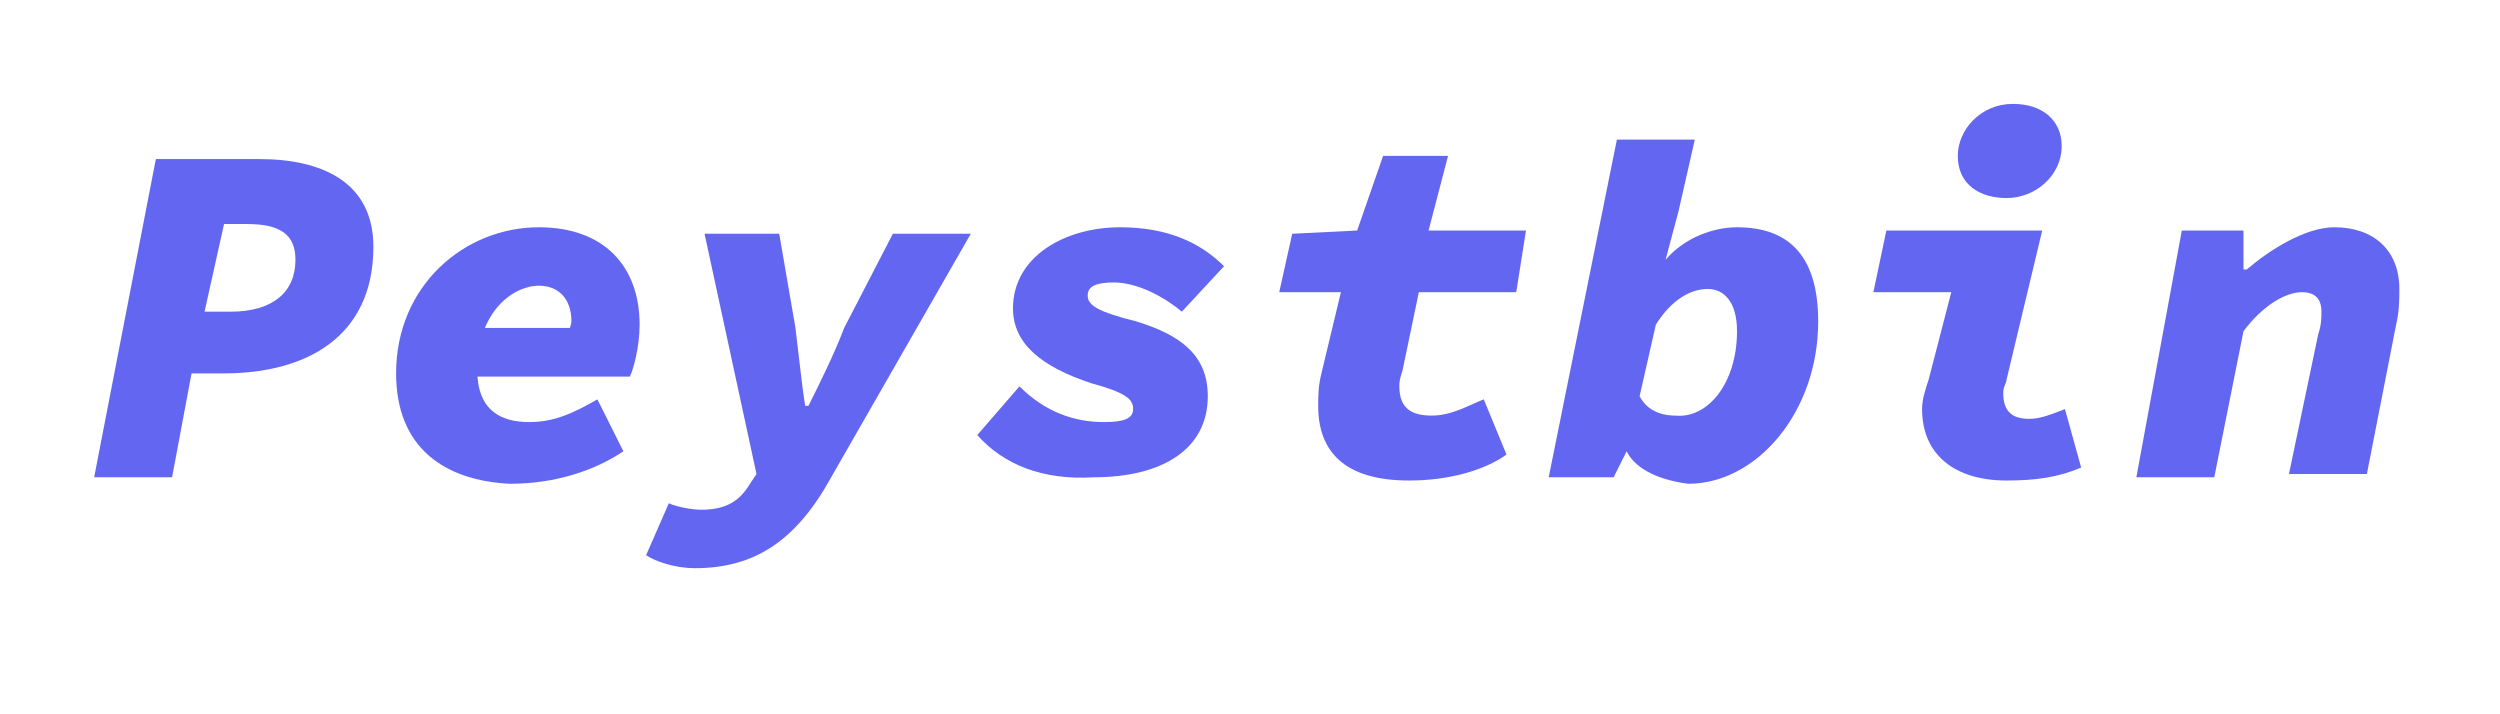<?xml version="1.0" encoding="utf-8"?>
<!-- Generator: Adobe Illustrator 24.1.1, SVG Export Plug-In . SVG Version: 6.00 Build 0)  -->
<svg version="1.1"
	 id="svg4" xmlns:cc="http://creativecommons.org/ns#" xmlns:dc="http://purl.org/dc/elements/1.1/" xmlns:inkscape="http://www.inkscape.org/namespaces/inkscape" xmlns:osb="http://www.openswatchbook.org/uri/2009/osb" xmlns:rdf="http://www.w3.org/1999/02/22-rdf-syntax-ns#" xmlns:sodipodi="http://sodipodi.sourceforge.net/DTD/sodipodi-0.dtd" xmlns:svg="http://www.w3.org/2000/svg"
	 xmlns="http://www.w3.org/2000/svg" xmlns:xlink="http://www.w3.org/1999/xlink" x="0px" y="0px" viewBox="0 0 77 22"
	 style="enable-background:new 0 0 77 22;" xml:space="preserve">
<style type="text/css">
	.st0{enable-background:new    ;}
	.st1{fill:#6366F1;}
</style>
<sodipodi:namedview  bordercolor="#666666" borderopacity="1" gridtolerance="10" guidetolerance="10" id="namedview6" inkscape:current-layer="svg4" inkscape:cx="-88.696866" inkscape:cy="19.98863" inkscape:pageopacity="0" inkscape:pageshadow="2" inkscape:window-height="1018" inkscape:window-maximized="1" inkscape:window-width="1920" inkscape:window-x="-8" inkscape:window-y="-8" inkscape:zoom="2.9110761" objecttolerance="10" pagecolor="#ffffff" showgrid="false">
	</sodipodi:namedview>
<g>
	<g class="st0">
		<path class="st1" d="M4.8,4.9H8c1.9,0,3.5,0.7,3.5,2.7c0,2.8-2.1,3.9-4.6,3.9h-1l-0.6,3.2H2.9L4.8,4.9z M7.1,9.6
			c1.3,0,2-0.6,2-1.6c0-0.8-0.5-1.1-1.5-1.1H6.9L6.3,9.6H7.1z"/>
		<path class="st1" d="M12.2,11.5c0-2.7,2.1-4.5,4.4-4.5c2,0,3.1,1.2,3.1,3c0,0.7-0.2,1.4-0.3,1.6H14l0.3-1.5h3.8l-0.6,0.3
			c0-0.2,0.1-0.4,0.1-0.5c0-0.7-0.4-1.1-1-1.1c-0.8,0-1.9,0.8-1.9,2.6c0,1.3,0.8,1.6,1.6,1.6c0.8,0,1.4-0.3,2.1-0.7l0.8,1.6
			c-0.9,0.6-2.1,1-3.5,1C13.7,14.8,12.2,13.8,12.2,11.5z"/>
		<path class="st1" d="M19.9,17.1l0.7-1.6c0.2,0.1,0.7,0.2,1,0.2c0.8,0,1.2-0.3,1.5-0.8l0.2-0.3l-1.6-7.4H24l0.5,2.9
			c0.1,0.8,0.2,1.8,0.3,2.4h0.1c0.3-0.6,0.8-1.6,1.1-2.4l1.5-2.9h2.4l-4.3,7.5c-1.1,2-2.4,2.8-4.2,2.8
			C20.8,17.5,20.2,17.3,19.9,17.1z"/>
		<path class="st1" d="M30.1,13.4l1.3-1.5c0.8,0.8,1.7,1.1,2.6,1.1c0.6,0,0.9-0.1,0.9-0.4c0-0.3-0.2-0.5-1.3-0.8
			c-1.5-0.5-2.4-1.2-2.4-2.3c0-1.6,1.6-2.5,3.3-2.5C36,7,37,7.5,37.7,8.2l-1.3,1.4c-0.6-0.5-1.4-0.9-2.1-0.9c-0.5,0-0.8,0.1-0.8,0.4
			c0,0.3,0.3,0.5,1.5,0.8c1.3,0.4,2.2,1,2.2,2.3c0,1.7-1.5,2.5-3.5,2.5C32.1,14.8,30.9,14.3,30.1,13.4z"/>
		<path class="st1" d="M40.6,12.5c0-0.3,0-0.6,0.1-1L41.3,9h-1.9l0.4-1.8l2-0.1l0.8-2.3h2L44,7.1h3L46.7,9h-3l-0.5,2.4
			c-0.1,0.3-0.1,0.4-0.1,0.5c0,0.7,0.4,0.9,1,0.9s1.1-0.3,1.6-0.5l0.7,1.7c-0.7,0.5-1.8,0.8-3,0.8C41.4,14.8,40.6,13.9,40.6,12.5z"
			/>
		<path class="st1" d="M50.1,13.9L50.1,13.9l-0.4,0.8h-2l2.1-10.4h2.4l-0.5,2.2L51.3,8l0,0c0.6-0.7,1.5-1,2.2-1C55.2,7,56,8,56,9.9
			c0,2.8-1.9,5-4,5C51.2,14.8,50.4,14.5,50.1,13.9z M53.5,10.2c0-0.9-0.4-1.3-0.9-1.3S51.5,9.2,51,10l-0.5,2.2
			c0.2,0.4,0.6,0.6,1.1,0.6C52.6,12.9,53.5,11.8,53.5,10.2z"/>
		<path class="st1" d="M59.2,12.6c0-0.3,0.1-0.6,0.2-0.9L60.1,9h-2.4l0.4-1.9h4.8l-1.1,4.6c0,0.1-0.1,0.2-0.1,0.4
			c0,0.6,0.3,0.8,0.8,0.8c0.3,0,0.6-0.1,1.1-0.3l0.5,1.8c-0.7,0.3-1.4,0.4-2.3,0.4C60.2,14.8,59.2,14,59.2,12.6z M60.3,4.8
			C60.3,4,61,3.2,62,3.2c0.9,0,1.5,0.5,1.5,1.3c0,0.9-0.8,1.6-1.7,1.6C61,6.1,60.3,5.7,60.3,4.8z"/>
		<path class="st1" d="M67.2,7.1h1.9v1.2h0.1C69.9,7.7,71,7,71.9,7c1.2,0,2,0.7,2,1.9c0,0.3,0,0.7-0.1,1.1l-0.9,4.6h-2.4l0.9-4.3
			c0.1-0.3,0.1-0.5,0.1-0.7c0-0.4-0.2-0.6-0.6-0.6c-0.5,0-1.2,0.4-1.8,1.2l-0.9,4.5h-2.4L67.2,7.1z"/>
	</g>
</g>
</svg>
